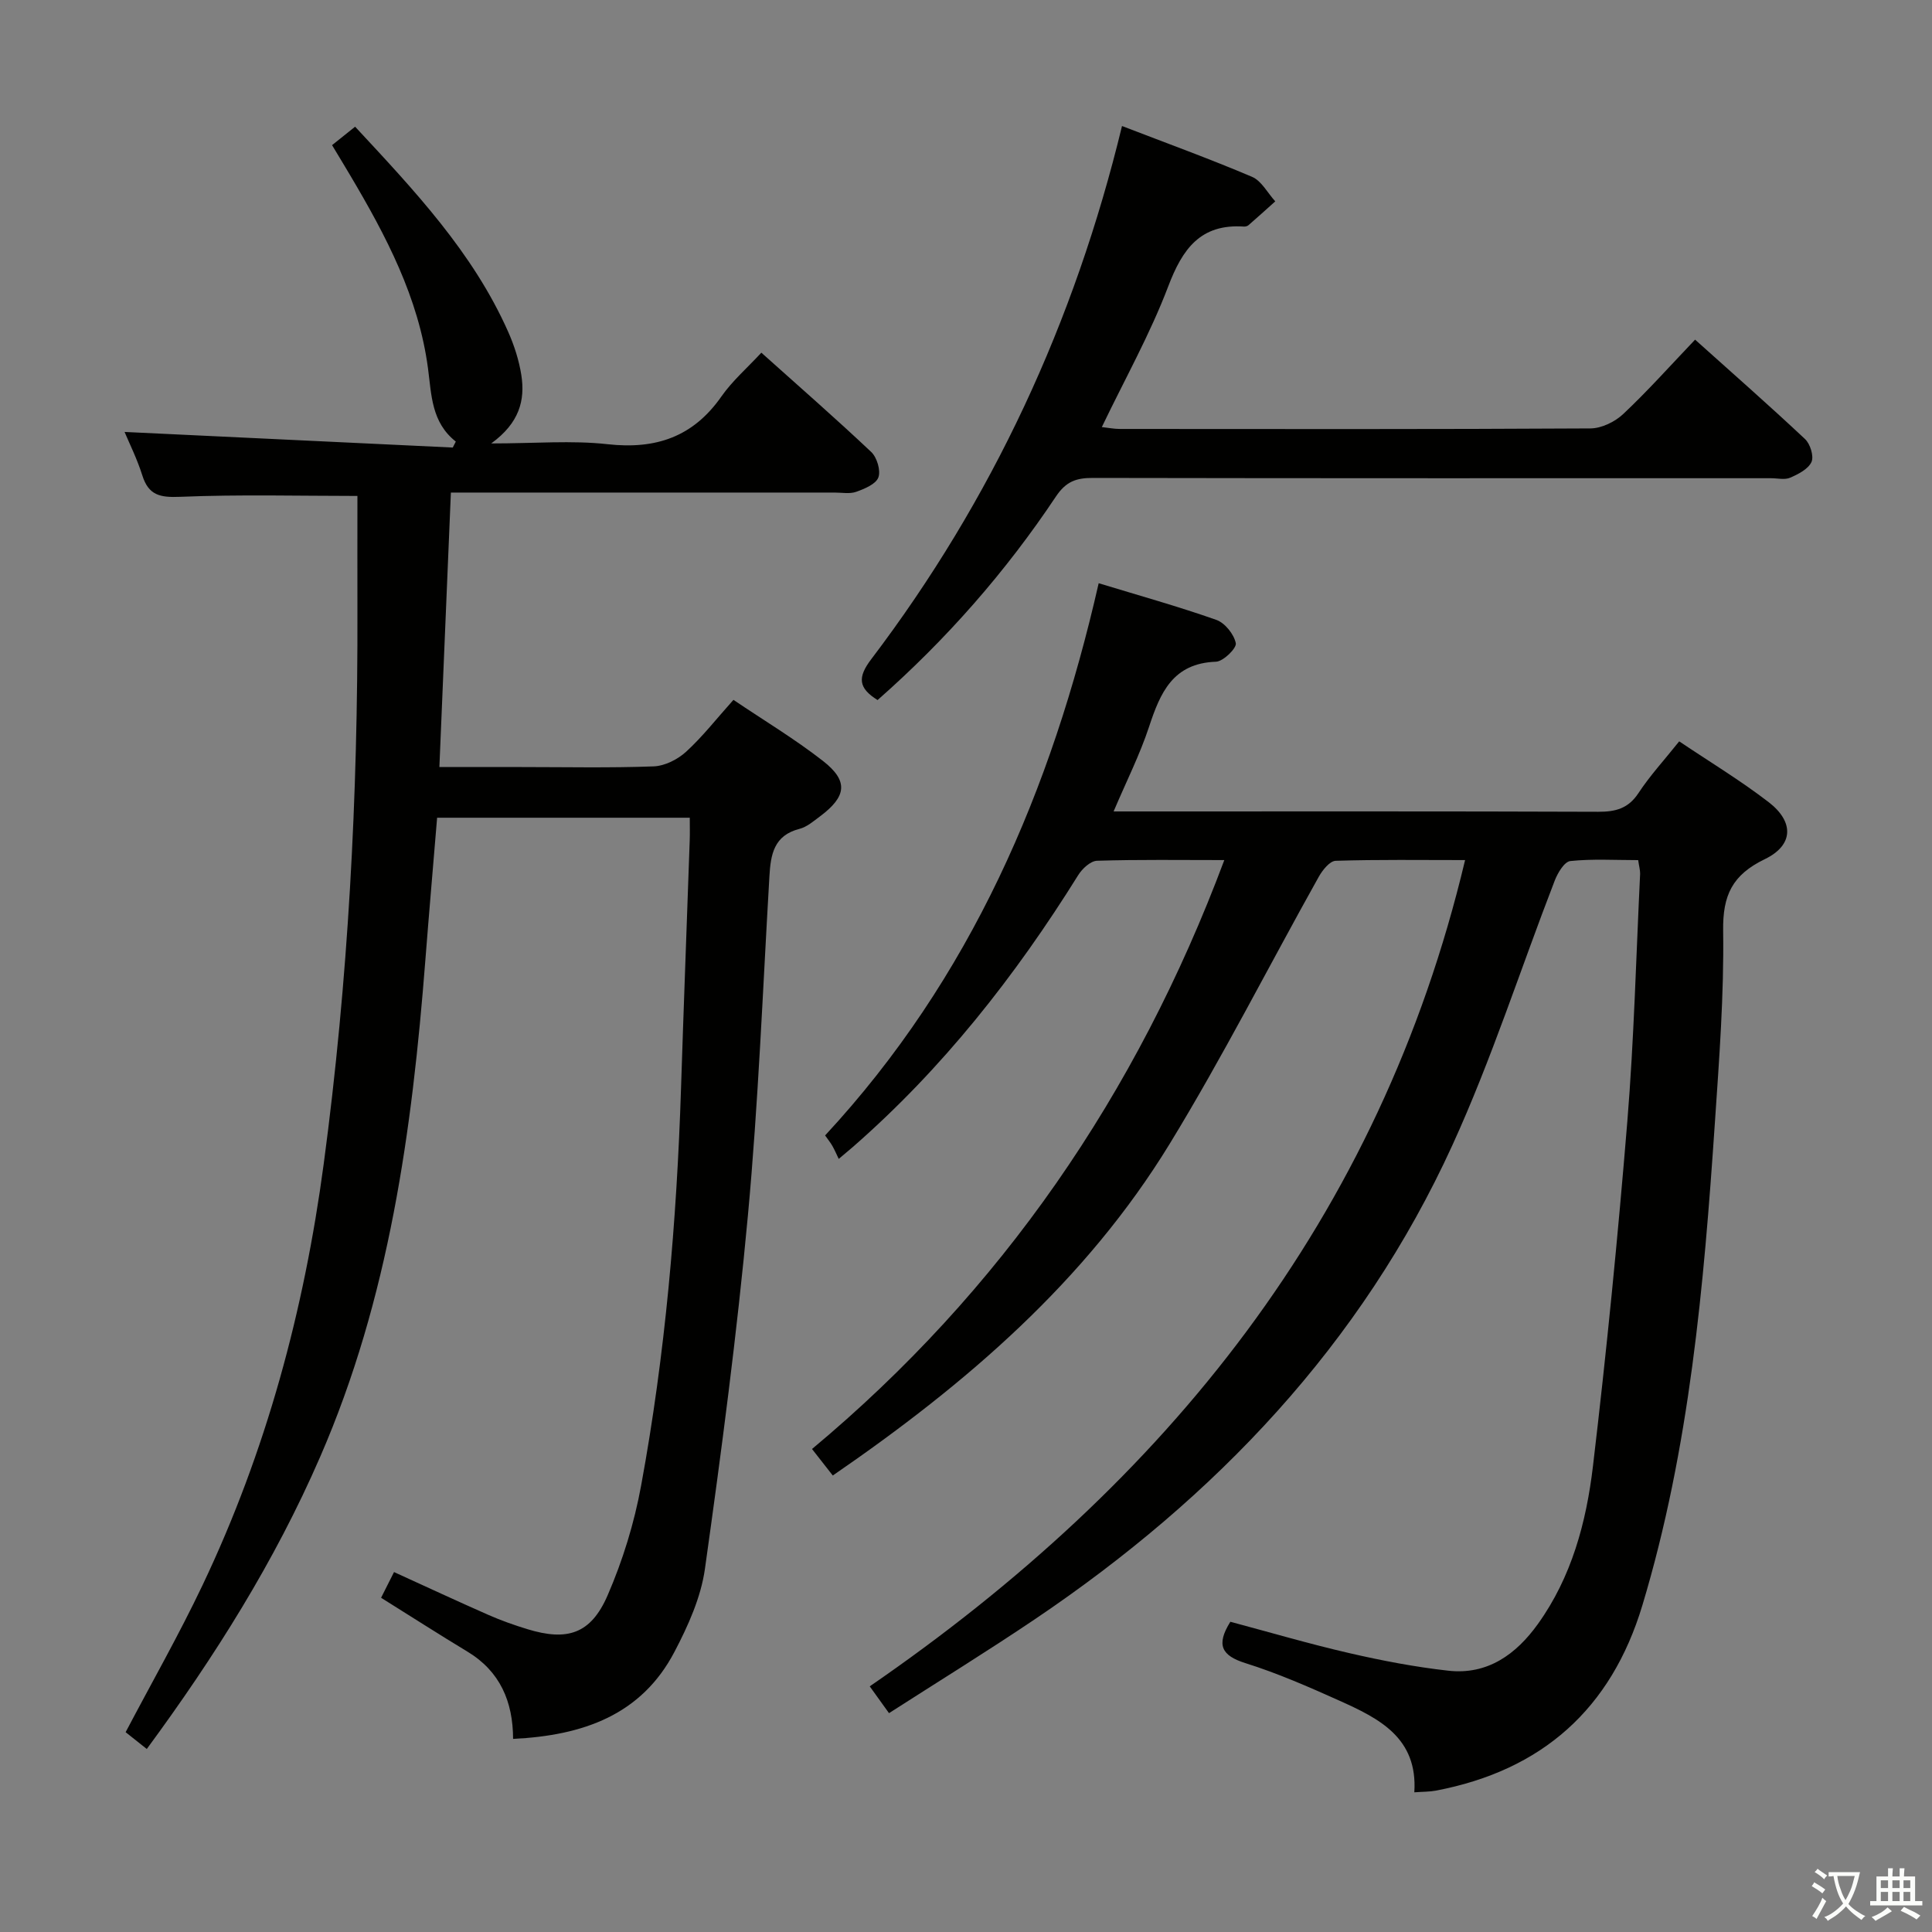 <svg enable-background="new 0 0 400 400" viewBox="0 0 400 400" xmlns="http://www.w3.org/2000/svg"><rect x="0" y="0" width="400" height="400" fill="#808080" stroke="none"/><path d="m377.9 391.2c-.2.3-.4.5-.6.8-.7-.6-1.4-1-2.2-1.5.2-.3.4-.5.5-.8.6.4 1.4.8 2.3 1.5zm-1.8 6.1c-.2-.2-.5-.4-.9-.6.4-.6.8-1.2 1.2-1.9s.7-1.3.9-1.9c.3.3.5.5.8.7-.7 1.3-1.4 2.6-2 3.7zm2.2-9c-.3.3-.5.5-.6.8-.6-.6-1.3-1.1-2-1.5.3-.3.5-.5.6-.7.6.5 1.3.9 2 1.4zm.3.2v-.9h2 4.5c-.3 1.3-.6 2.5-1 3.6s-.9 2.1-1.4 3c.4.5 1 1 1.6 1.4s1.2.8 1.9 1.1c-.3.2-.5.4-.8.8-.4-.3-1-.7-1.6-1.2s-1.2-1.1-1.6-1.6c-.5.6-1.1 1.1-1.7 1.6s-1.4.9-2.1 1.4c-.1-.3-.3-.5-.7-.8.6-.2 1.2-.5 1.9-1s1.4-1.1 2-1.8c-.5-.8-.9-1.6-1.2-2.5s-.6-2-.8-3.2c-.4.1-.7.1-1 .1zm2.5 2.7c.3 1 .7 1.7 1 2.2.3-.5.6-1.1 1-2s.6-1.9.9-3h-3.2-.4c.1.9.3 1.8.7 2.8z" fill="#fbfcfa"/><path d="m396.5 388.5v1.5 3.6h1.5v.9c-.4 0-1 0-1.7 0h-7.9c-.5 0-.9 0-1.2 0v-.9h1.3v-3.5c0-.7 0-1.2 0-1.6h2.4c0-.8 0-1.4 0-1.7h1c0 .3-.1.8-.1 1.7h1.5c0-.8 0-1.4 0-1.7h1c0 .3-.1.9-.1 1.7zm-8.2 9.2c-.2-.3-.5-.5-.8-.8.8-.3 1.4-.6 1.9-.9s1-.7 1.4-1.1c.3.3.6.5.9.8-1.6 1-2.8 1.6-3.4 2zm2.6-6.8v-1.6h-1.5v1.6zm0 2.7v-1.9h-1.5v1.9zm2.4-2.7v-1.6h-1.5v1.6zm0 2.7v-1.9h-1.5v1.9zm.2 2 .7-.8c.4.2.9.5 1.6.8s1.3.7 1.8 1c-.3.3-.5.5-.8.8-.4-.3-1.5-1-3.3-1.8zm2-4.7v-1.6h-1.4v1.6zm0 2.7v-1.9h-1.4v1.9z" fill="#fbfcfa"/><g fill="#010100"><path d="m339.17 178.08c-4.82 0-9.48-.29-14.05.19-1.23.13-2.62 2.46-3.23 4.05-7.07 18.25-13.06 36.99-21.18 54.76-18.84 41.24-49.04 72.92-86.34 98.09-9.9 6.68-20.08 12.95-30.31 19.52-1.42-1.97-2.46-3.41-3.99-5.55 61.39-42.22 105.6-96.8 123.26-171.07-9.21 0-18.01-.13-26.8.15-1.22.04-2.72 1.93-3.49 3.3-10.31 18.43-19.87 37.3-30.87 55.3-17.33 28.34-42 49.61-69.75 68.67-1.24-1.58-2.55-3.25-4.3-5.49 39.12-32.62 67.23-73.44 85.36-121.93-9.09 0-17.72-.13-26.34.14-1.36.04-3.08 1.64-3.91 2.98-13.02 20.89-28.08 40.06-46.68 56.3-.62.54-1.26 1.07-2.9 2.45-.44-.91-.83-1.84-1.32-2.7-.39-.69-.91-1.31-1.5-2.16 30.14-32.51 46.89-71.52 56.64-114.33 8.27 2.52 16.41 4.79 24.36 7.59 1.78.63 3.66 2.98 4.03 4.83.2 1.03-2.59 3.77-4.1 3.83-8.95.32-11.54 6.43-13.87 13.5-1.91 5.78-4.69 11.28-7.33 17.5h5.34c31.66 0 63.33-.05 94.99.07 3.63.01 6.24-.68 8.35-3.89 2.36-3.59 5.31-6.79 8.42-10.69 6.28 4.22 12.67 8.08 18.54 12.6 5.26 4.06 5.17 8.89-.8 11.78-6.76 3.27-8.75 7.48-8.64 14.85.19 13.27-.82 26.58-1.72 39.85-2.28 33.66-5.21 67.24-15 99.78-6.46 21.48-20.78 34.2-42.76 38.38-1.26.24-2.57.21-4.46.35.74-11.33-7.35-15.31-15.54-18.99-6.35-2.85-12.78-5.67-19.41-7.75-4.95-1.56-6.15-3.75-3.14-8.57 8.07 2.15 16.29 4.57 24.63 6.49 6.76 1.56 13.61 2.87 20.49 3.64 8.12.91 14.04-3.38 18.55-9.66 6.99-9.73 10.03-21.09 11.4-32.65 2.82-23.75 5.17-47.56 7.12-71.4 1.39-17.06 1.82-34.19 2.65-51.29.01-.78-.23-1.58-.4-2.82z"/><path d="m30.39 362.11c-1.53-1.21-2.95-2.33-4.38-3.48 5.38-10.23 11.04-20.16 15.93-30.45 13.16-27.66 21.02-56.86 25.08-87.2 5.09-37.99 7.09-76.15 6.98-114.44-.02-7.95 0-15.9 0-23.86-11.9 0-24.32-.33-36.71.18-4.15.17-6.53-.3-7.83-4.45-1.07-3.4-2.69-6.64-3.67-8.98 22.6 1.08 45.27 2.15 67.95 3.23.21-.41.42-.83.63-1.24-5.07-3.99-5.03-9.7-5.76-15.17-1.95-14.68-8.7-27.45-16.1-39.94-1.17-1.98-2.37-3.95-3.76-6.26 1.6-1.28 3.1-2.48 4.77-3.82 12.27 13.2 24.39 26.03 31.68 42.44 1.27 2.85 2.26 5.94 2.74 9.01.8 5.17-.39 9.89-6.24 14.13 9.06 0 16.67-.67 24.11.16 10 1.11 17.72-1.53 23.56-9.9 2.25-3.21 5.3-5.86 8.26-9.05 8.02 7.18 15.52 13.73 22.75 20.56 1.19 1.13 2 3.84 1.48 5.26-.51 1.39-2.85 2.36-4.58 2.98-1.33.48-2.96.16-4.46.16-26.32 0-52.64 0-79.47 0-.79 18.85-1.57 37.51-2.38 56.83h16.89c9.17 0 18.34.2 27.49-.14 2.3-.09 4.96-1.44 6.7-3.03 3.42-3.13 6.3-6.84 9.8-10.74 6.25 4.22 12.67 8.07 18.53 12.64 5.33 4.16 4.91 7.36-.62 11.49-1.33.99-2.7 2.18-4.24 2.58-5.29 1.35-5.96 5.28-6.22 9.81-1.37 23.41-2.29 46.86-4.45 70.19-2.26 24.46-5.48 48.85-8.9 73.19-.83 5.93-3.49 11.82-6.31 17.2-6.85 13.06-18.87 17.31-33.41 18.02-.02-7.72-2.7-13.99-9.44-18.06-5.95-3.6-11.8-7.35-17.89-11.16.9-1.79 1.7-3.37 2.68-5.32 6.67 3.04 13.11 6.04 19.61 8.9 2.57 1.13 5.24 2.07 7.93 2.9 8.33 2.56 13.2 1.03 16.68-6.98 3.14-7.24 5.52-14.98 6.94-22.74 5-27.17 7.37-54.65 8.26-82.26.55-17.12 1.21-34.24 1.8-51.35.05-1.46.01-2.92.01-4.65-17.6 0-34.69 0-52.31 0-.81 9.8-1.67 19.68-2.44 29.56-2.74 35.22-7.49 69.93-21.78 102.78-9.4 21.65-21.83 41.36-35.89 60.47z"/><path d="m181.69 144.94c-3.99-2.49-4.18-4.68-1.31-8.46 25.05-33 42.11-69.85 51.92-110.39 9.08 3.5 18.1 6.77 26.92 10.52 1.97.84 3.22 3.34 4.81 5.08-1.84 1.65-3.68 3.31-5.54 4.93-.23.2-.63.31-.94.29-9-.61-12.73 4.61-15.68 12.38-3.75 9.87-8.97 19.18-13.75 29.13 1.3.14 2.52.39 3.73.39 32.48.02 64.96.08 97.43-.11 2.3-.01 5.08-1.37 6.8-2.99 5.06-4.76 9.7-9.97 14.87-15.39 7.8 7 15.39 13.66 22.76 20.58 1.08 1.01 1.87 3.56 1.34 4.74-.67 1.48-2.73 2.53-4.41 3.26-1.12.49-2.62.11-3.96.11-46.8 0-93.6.03-140.4-.06-3.44-.01-5.57.71-7.67 3.86-10.37 15.55-22.63 29.55-36.92 42.13z"/></g></svg>